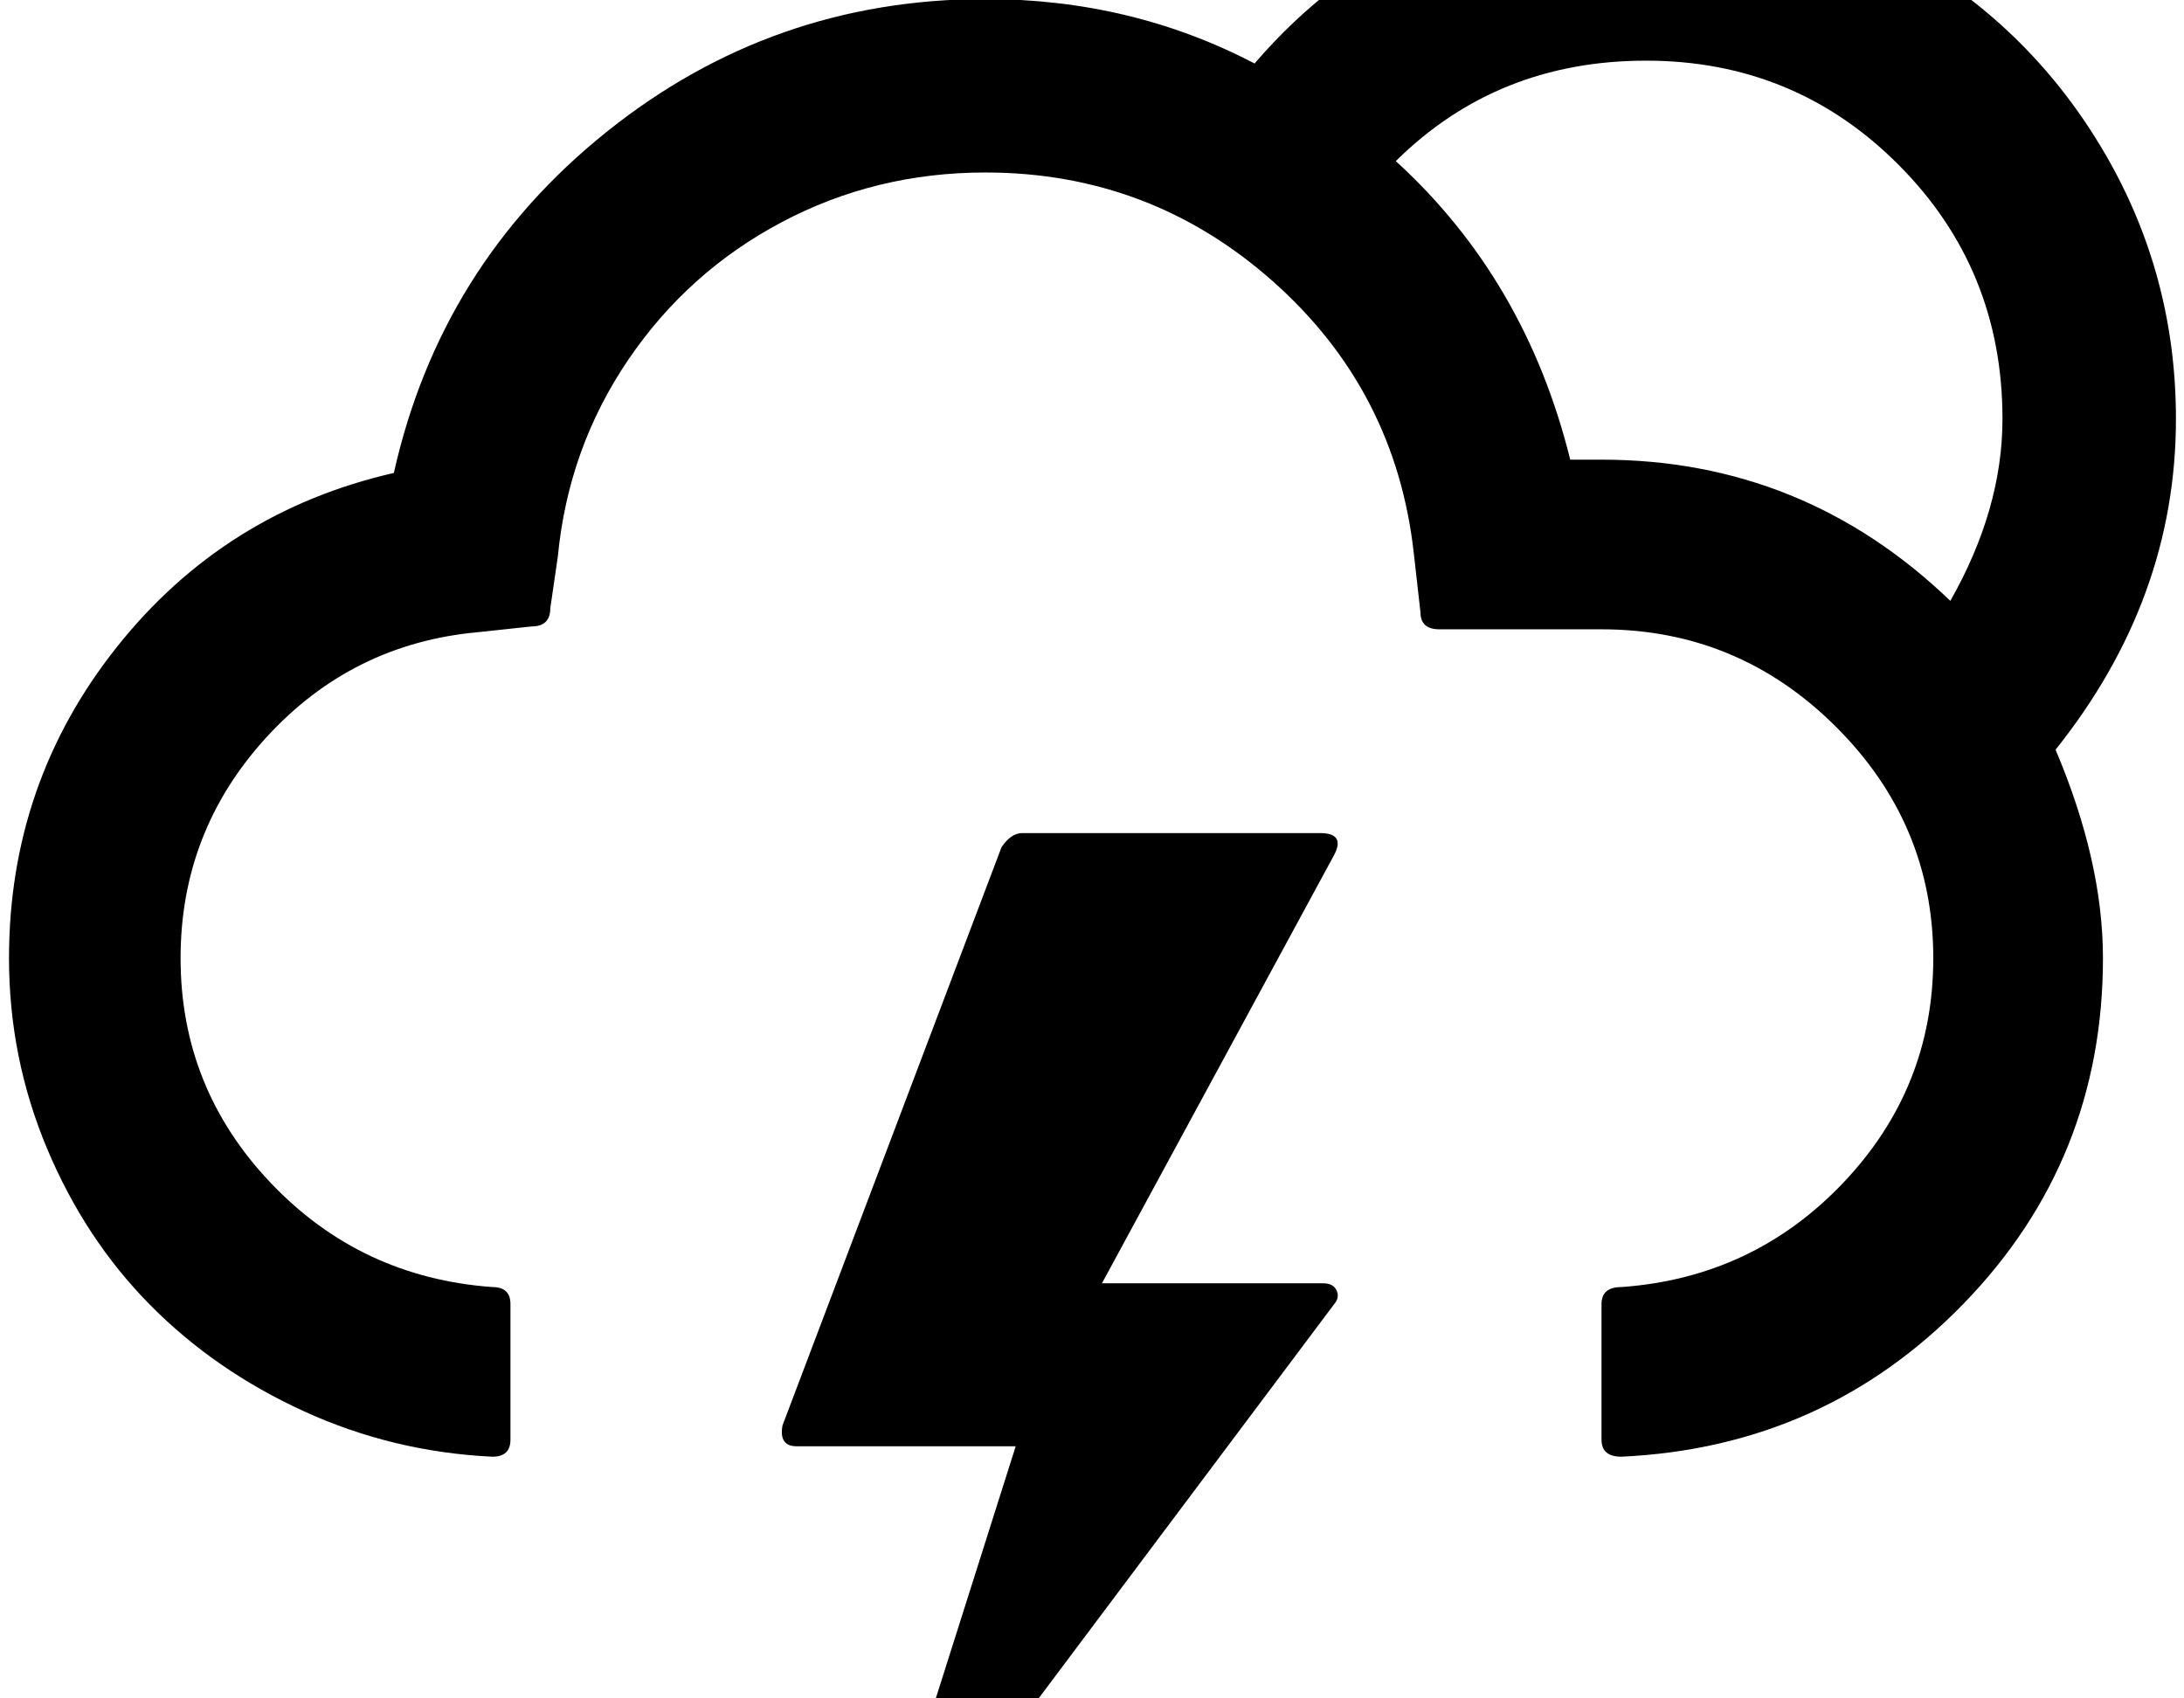 <svg width="2304" height="1792" xmlns="http://www.w3.org/2000/svg"><path d="M9.5 1011q0 105 40 200.5t108.5 165T320.5 1489t199 48q19 0 19-18v-143q0-18-19-18-139-10-234-110t-95-237q0-134 90.5-233t223.5-111l56-6q20 0 20-19l8-55q11-114 74-207t162-145.5 215-52.5q174 0 303.5 115t148.5 287l7 62q0 18 20 18h171q144 0 247 102.5t103 244.5q0 137-95 237t-234 110q-21 0-21 18v143q0 18 21 18 214-10 361-161.5t147-364.5q0-102-50-220 127-159 127-349 0-152-75.5-281T2016-43t-279.5-75q-254 0-413 185-130-68-284-68-225 0-400 140.5T415.5 499q-179 41-292.5 184T9.5 1011zm816 493q-4 22 15 22h231l-141 445h31l446-595q6-7 2.5-14.5t-14.5-7.5h-233l245-452q12-23-15-23h-314q-12 0-22 15zm647-1334q107-106 264-106T2003 174t109.5 268q0 95-55 192-155-149-368-149h-33q-47-190-184-315z" fill="undefined"/></svg>